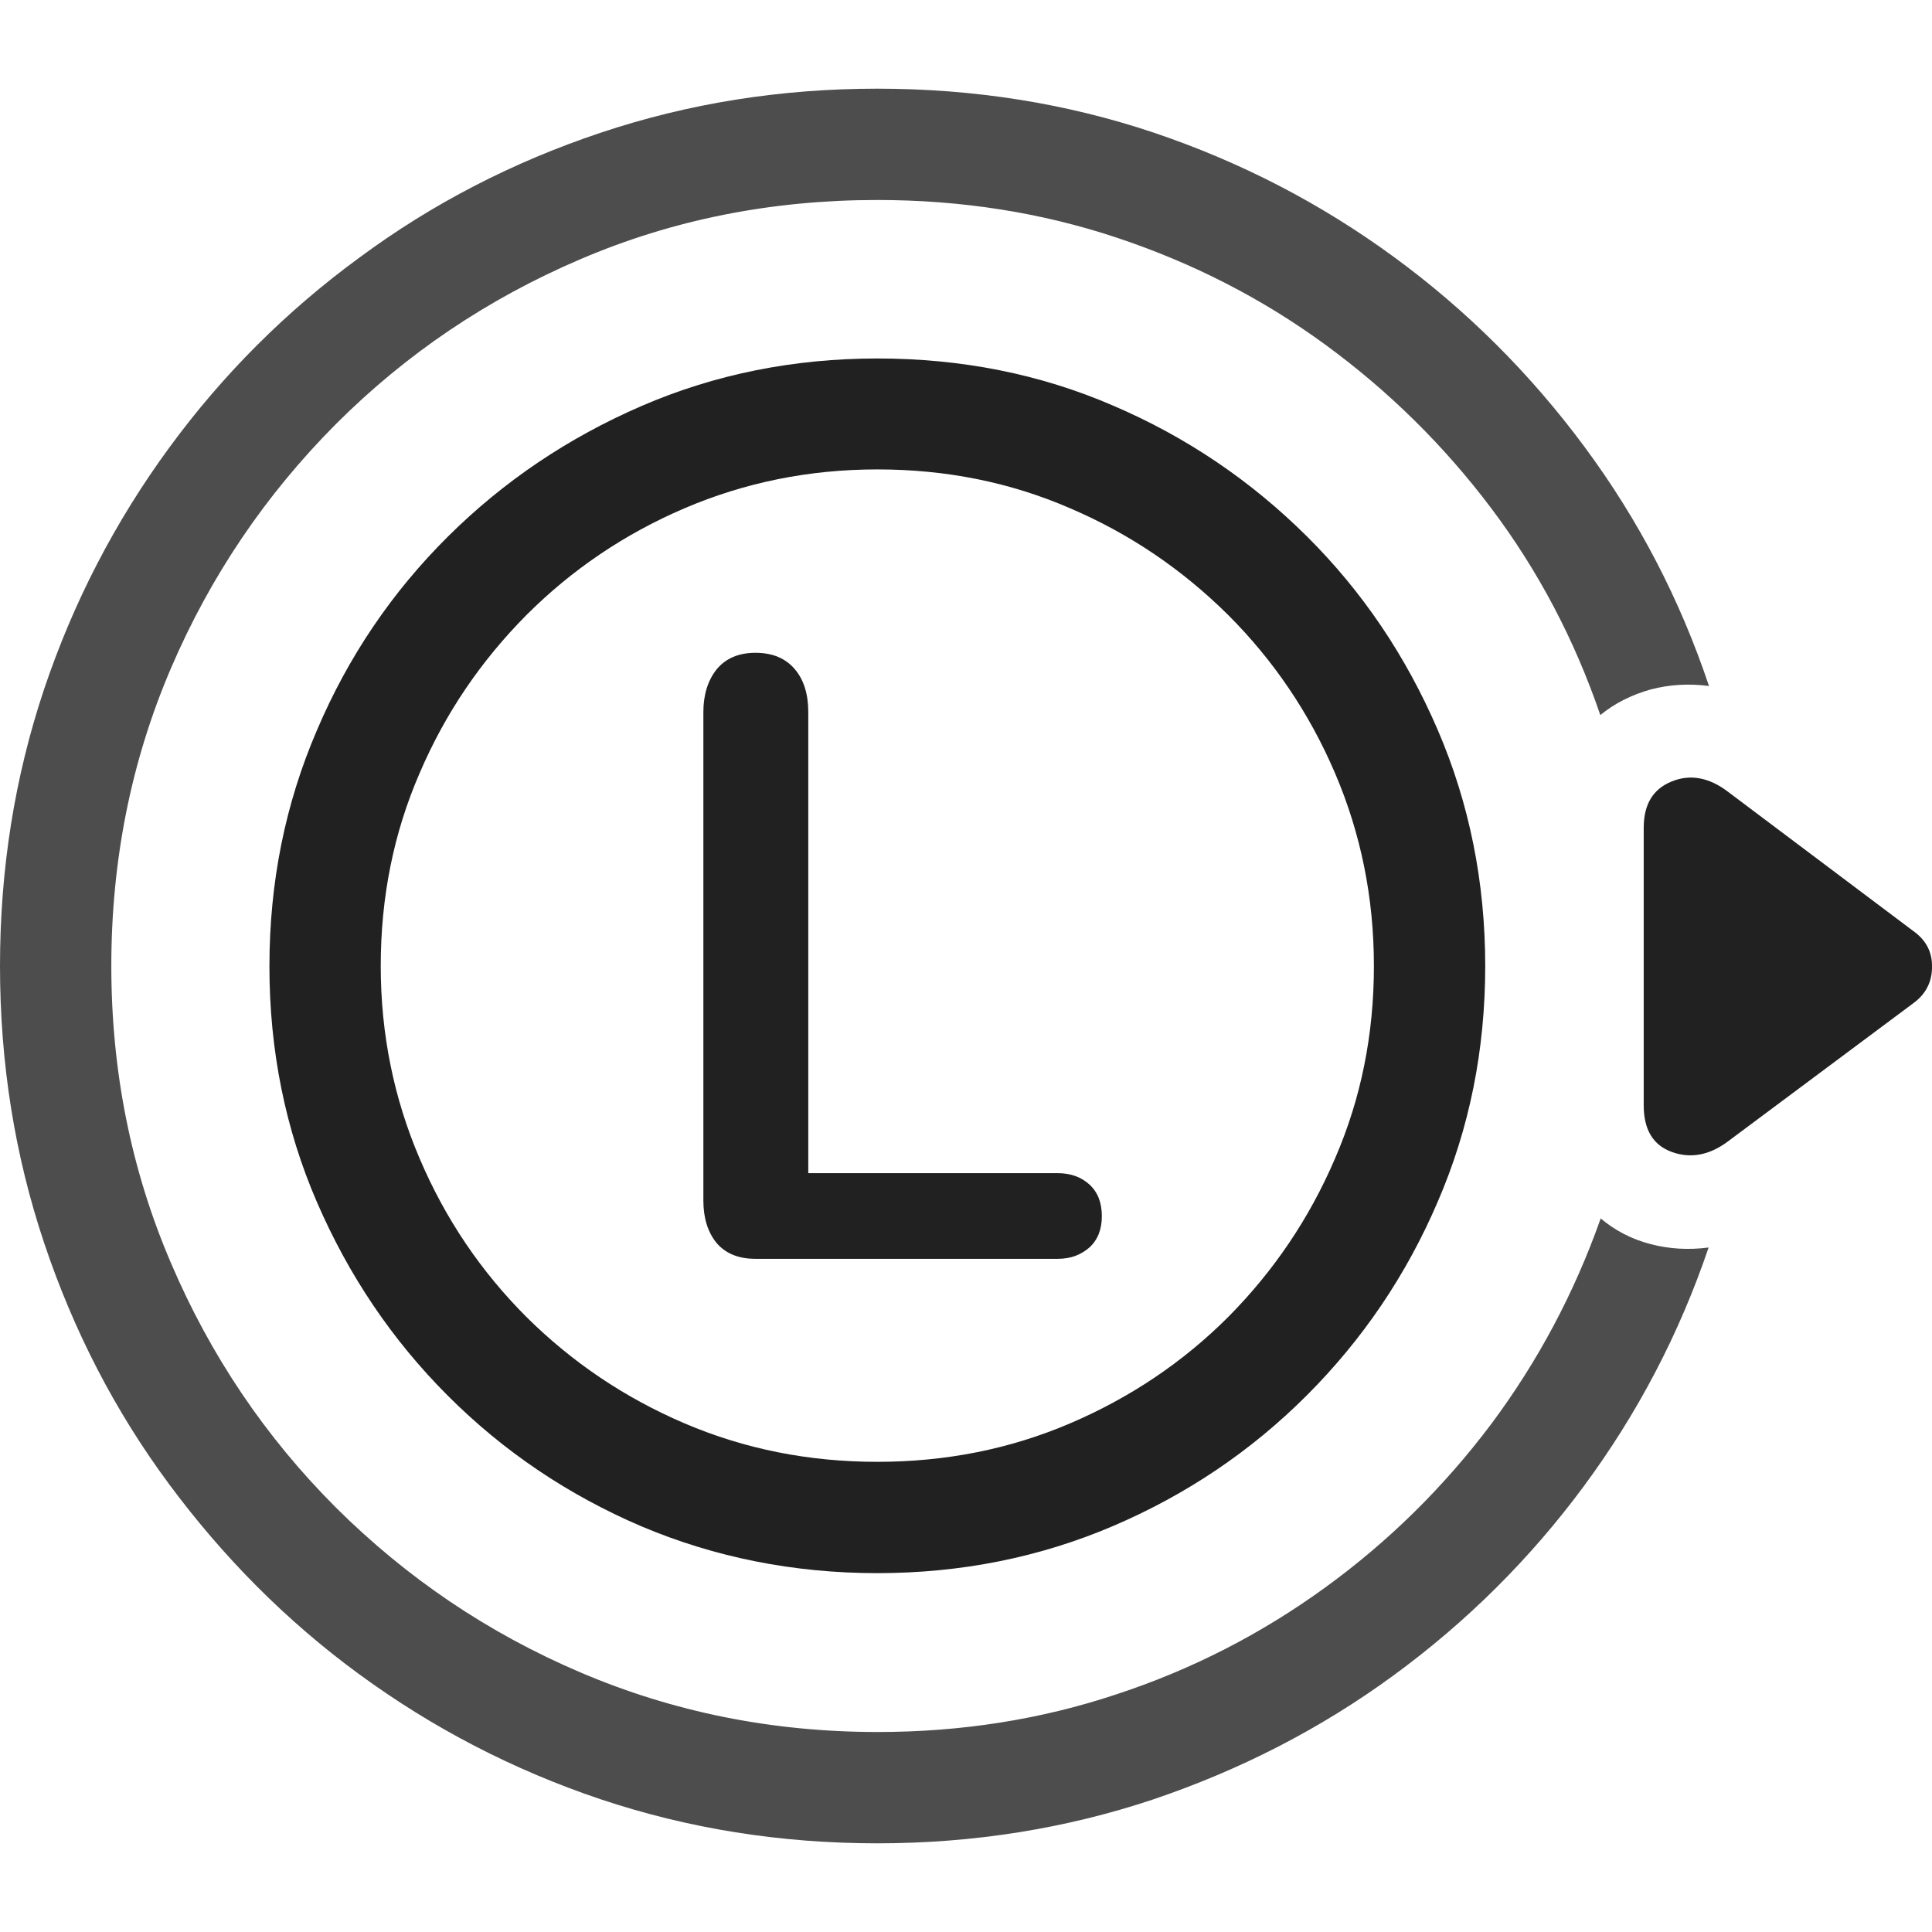 <?xml version="1.0" ?><!-- Generator: Adobe Illustrator 25.0.0, SVG Export Plug-In . SVG Version: 6.00 Build 0)  --><svg xmlns="http://www.w3.org/2000/svg" xmlns:xlink="http://www.w3.org/1999/xlink" version="1.1" id="Layer_1" x="0px" y="0px" viewBox="0 0 512 512" style="enable-background:new 0 0 512 512;" xml:space="preserve">
<path d="M232.5,23.5c-25.7,0-50.1,3.9-73.4,11.7c-23.3,7.8-44.6,18.8-63.9,33.1c-19.4,14.2-36.2,31-50.4,50.4  c-14.2,19.4-25.3,40.7-33.1,63.9C3.9,205.9,0,230.3,0,256s3.9,50.1,11.7,73.4c7.8,23.3,18.8,44.6,33.1,63.9s31,36.2,50.4,50.4  c19.4,14.2,40.7,25.3,63.9,33.1c23.3,7.8,47.7,11.7,73.4,11.7c25.5,0,49.9-3.9,73-11.6c23.1-7.8,44.4-18.7,63.8-32.9  c19.4-14.2,36.2-30.9,50.4-50.1c14.2-19.2,25.3-40.3,33.1-63.3c-5.3,0.7-10.4,0.4-15.4-0.9s-9.4-3.6-13.2-6.8  c-7,19.8-16.7,38-29.1,54.6c-12.5,16.6-27.1,31-43.9,43.2c-16.8,12.2-35.2,21.7-55.3,28.3c-20.1,6.7-41.2,10-63.3,10  c-28,0-54.2-5.3-78.8-15.8c-24.6-10.5-46.1-25.1-64.8-43.7c-18.6-18.6-33.2-40.2-43.7-64.8C34.8,310.2,29.5,284,29.5,256  c0-28.1,5.3-54.4,15.8-78.9c10.5-24.5,25.1-46,43.7-64.7c18.6-18.6,40.2-33.2,64.8-43.7C178.3,58.2,204.5,53,232.5,53  c22.2,0,43.4,3.3,63.5,10c20.1,6.7,38.5,16.1,55.3,28.4c16.8,12.3,31.4,26.7,43.9,43.3c12.5,16.6,22.1,34.9,28.9,54.8  c3.9-3.2,8.4-5.4,13.4-6.8c5-1.3,10.1-1.6,15.4-0.9c-7.7-23-18.7-44.1-33-63.4c-14.3-19.3-31.1-36.1-50.5-50.3  c-19.4-14.2-40.6-25.2-63.8-33C282.6,27.4,258.2,23.5,232.5,23.5z" class="hierarchical-0:secondary SFSymbolsPreview4D4D4D" style="fill: #4D4D4D;"/>
<path d="M232.5,416.9c22.2,0,43.1-4.2,62.5-12.5c19.4-8.3,36.5-19.8,51.3-34.6c14.8-14.8,26.4-31.9,34.7-51.3  c8.4-19.4,12.6-40.2,12.6-62.5c0-22.2-4.2-43.1-12.6-62.6c-8.4-19.5-19.9-36.6-34.7-51.3c-14.8-14.7-31.9-26.3-51.3-34.6  C275.6,99.1,254.7,95,232.5,95c-22.2,0-43.1,4.2-62.5,12.6c-19.4,8.4-36.5,19.9-51.3,34.6c-14.8,14.7-26.4,31.8-34.7,51.3  c-8.4,19.5-12.6,40.3-12.6,62.6c0,22.2,4.2,43.1,12.6,62.5c8.4,19.4,19.9,36.5,34.7,51.3c14.8,14.8,31.9,26.3,51.3,34.6  C189.4,412.7,210.3,416.9,232.5,416.9z M232.5,387.4c-18.2,0-35.2-3.4-51.1-10.2c-15.9-6.8-29.8-16.2-41.9-28.2  c-12-12-21.5-26-28.3-42c-6.8-15.9-10.3-32.9-10.3-51c0-18.2,3.4-35.2,10.3-51.1c6.8-15.9,16.3-29.8,28.3-41.9  c12-12,26-21.5,41.9-28.3c15.9-6.8,32.9-10.3,51.1-10.3s35.2,3.4,51.1,10.3c15.9,6.8,29.8,16.3,41.9,28.3c12,12,21.5,26,28.3,41.9  c6.8,15.9,10.3,32.9,10.3,51.1c0,18.1-3.4,35.1-10.3,51c-6.8,15.9-16.3,29.9-28.3,42c-12,12-26,21.4-41.9,28.2  C267.7,384,250.7,387.4,232.5,387.4z M200.2,333.6h80.1c3.4,0,6.1-1,8.4-3c2.2-2,3.3-4.8,3.3-8.3c0-3.6-1.1-6.4-3.3-8.4  c-2.2-2-5-3-8.4-3h-66.1V188.7c0-4.8-1.2-8.6-3.6-11.4c-2.4-2.8-5.8-4.3-10.4-4.3c-4.5,0-7.9,1.5-10.3,4.4  c-2.3,2.9-3.5,6.7-3.5,11.3v129.5c0,4.6,1.2,8.4,3.5,11.2C192.3,332.2,195.7,333.6,200.2,333.6z M457.9,209.8  c-5-3.8-10-4.7-14.9-2.7c-4.9,2-7.4,6-7.4,12.3v73.5c0,6.5,2.5,10.6,7.5,12.4c5,1.8,10,0.8,14.8-2.8l49.1-36.6c3.3-2.4,5-5.6,5-9.6  c0.1-4-1.6-7.2-5-9.6L457.9,209.8z" class="hierarchical-1:primary SFSymbolsPreview212121" style="fill: #212121;"/>
</svg>